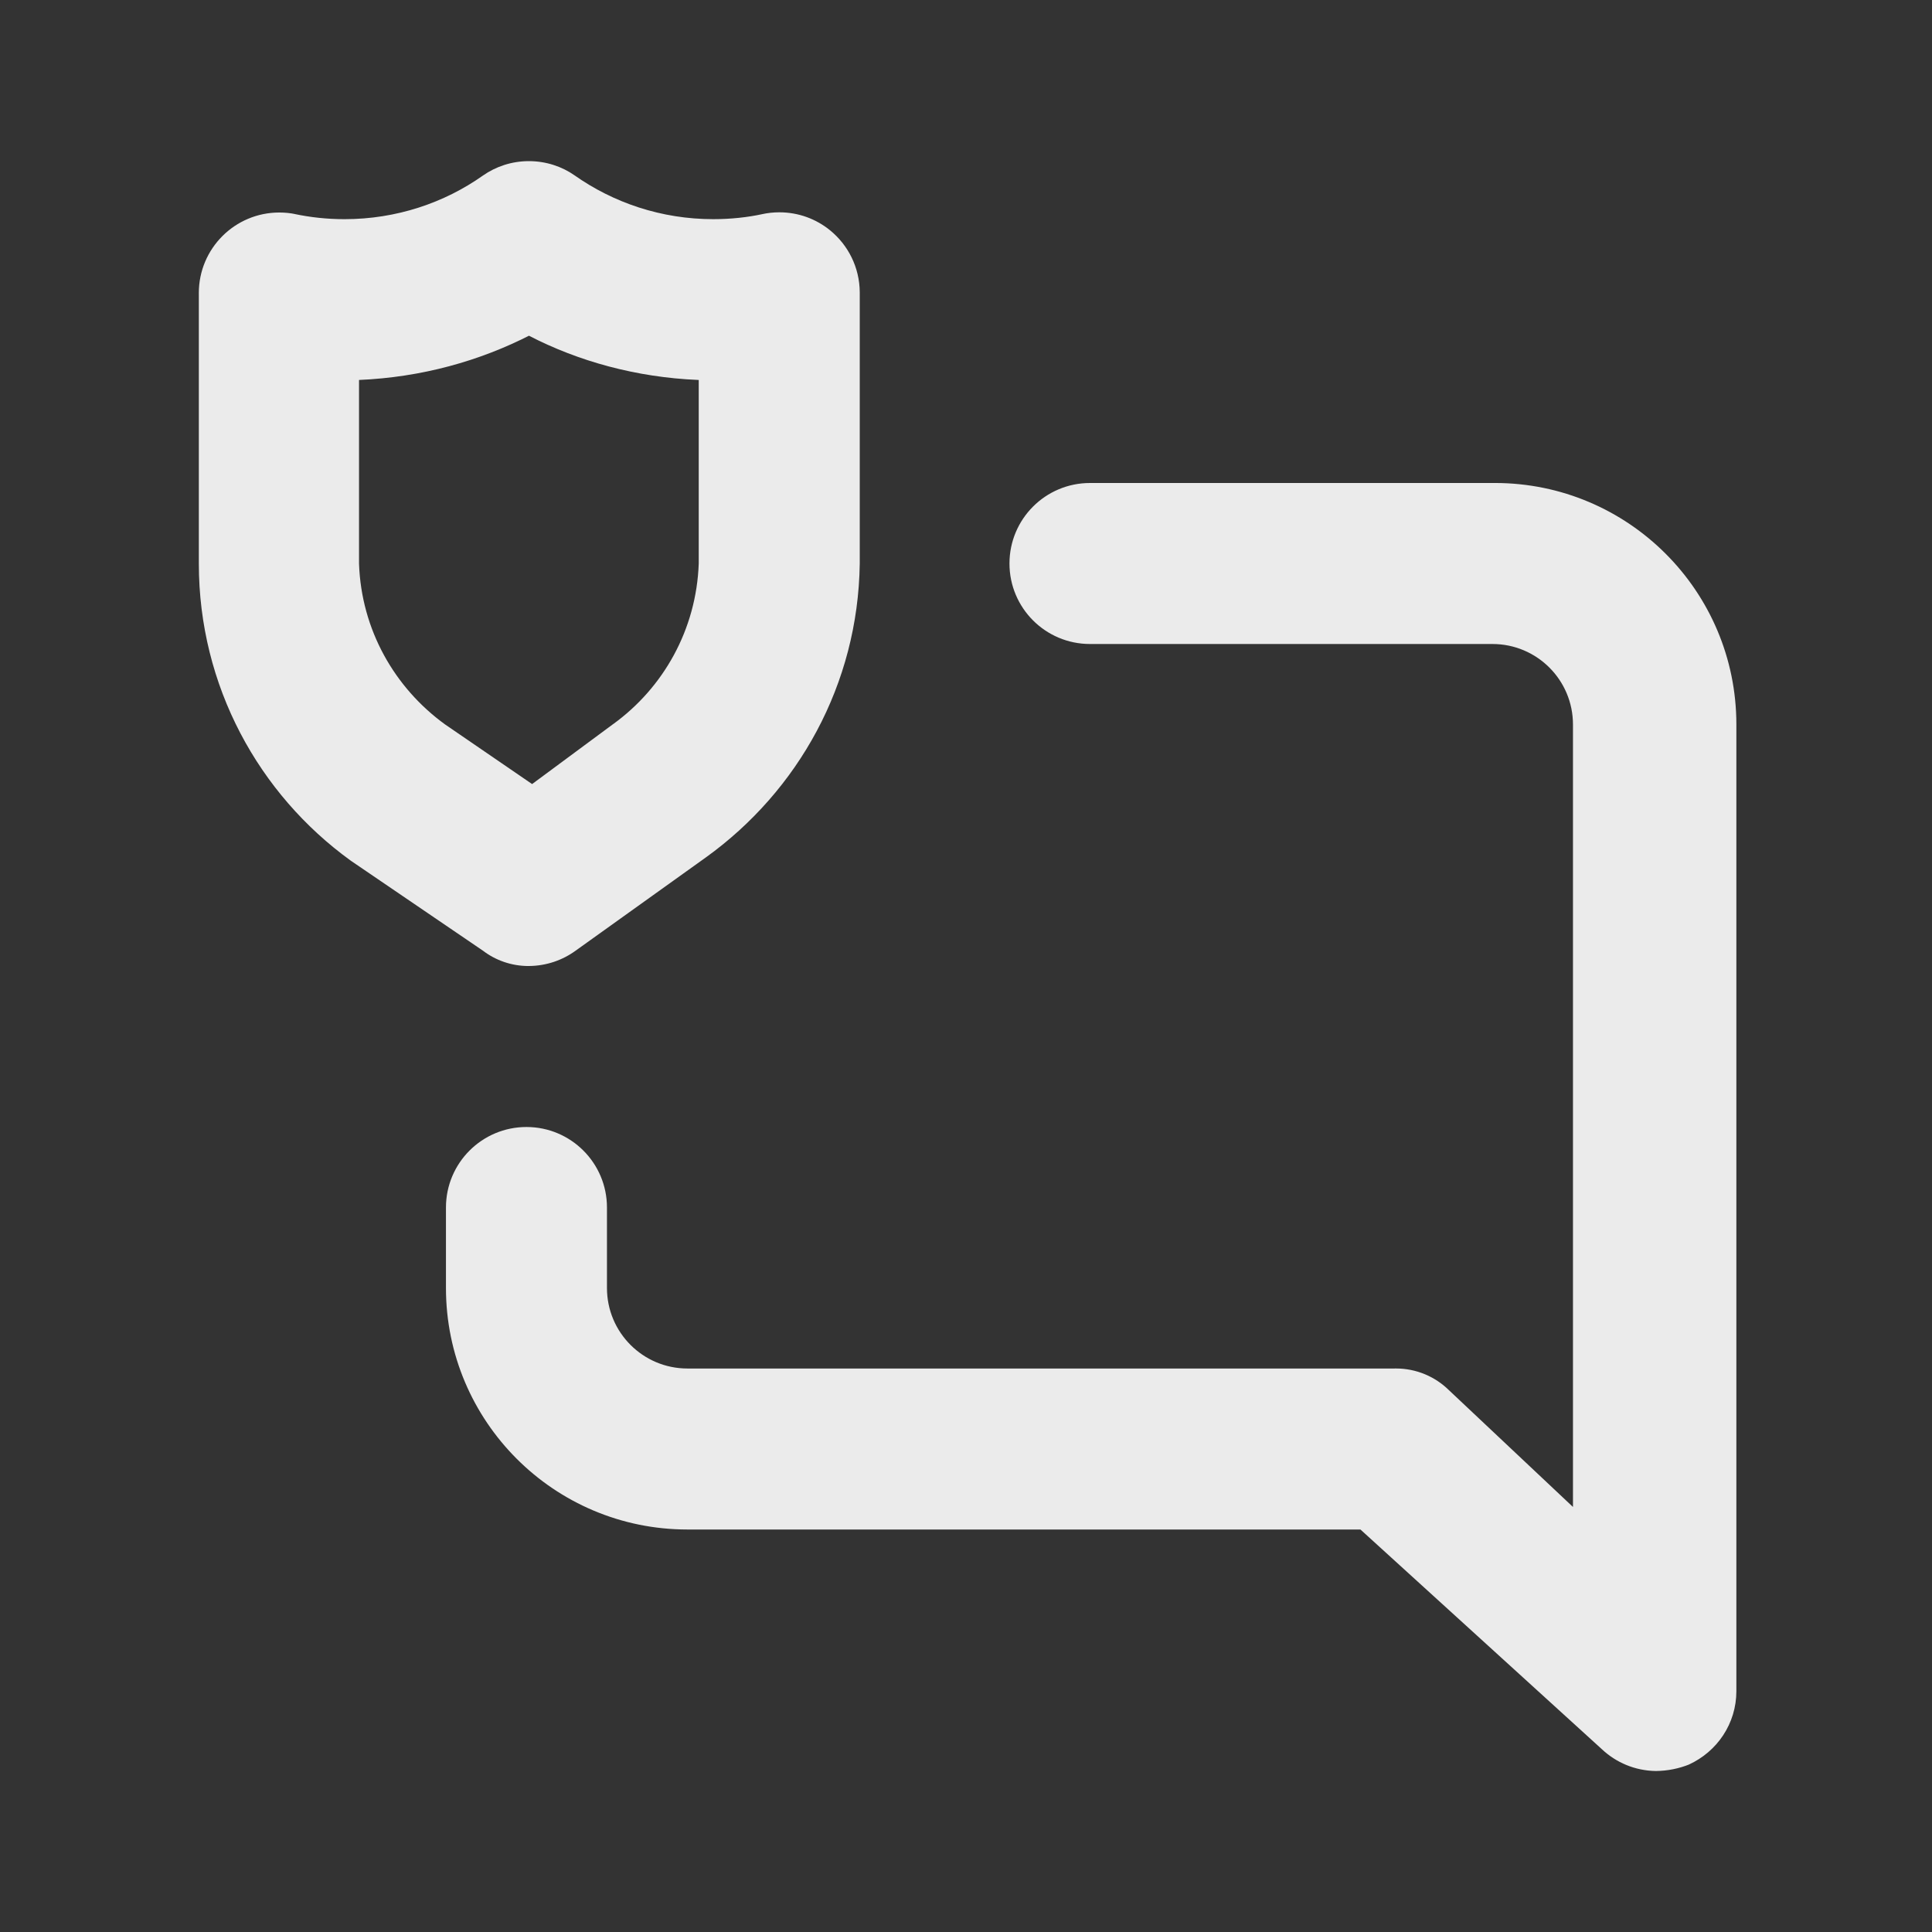 <!-- Generated by IcoMoon.io -->
<svg version="1.1" xmlns="http://www.w3.org/2000/svg" width="280" height="280" viewBox="0 0 280 280">
<rect x="0" y="0" width="280" height="280" fill="#333333" stroke="none"/>
<title>comment-alt-shield</title>
<path fill="#ebebeb" d="M76.65 140c2.544-0.017 4.892-0.846 6.8-2.24l-0.033 0.023 18.9-13.533c13.372-9.631 22.041-25.070 22.283-42.545l0.001-0.038v-39.317c-0.025-3.619-1.693-6.843-4.296-8.967l-0.021-0.017c-1.986-1.617-4.548-2.596-7.337-2.596-0.872 0-1.722 0.096-2.54 0.277l0.078-0.014c-2.137 0.464-4.592 0.73-7.109 0.73-7.517 0-14.481-2.37-20.184-6.403l0.11 0.074c-1.856-1.302-4.162-2.081-6.65-2.081s-4.794 0.779-6.687 2.106l0.037-0.025c-5.594 3.96-12.558 6.33-20.075 6.33-2.517 0-4.972-0.266-7.338-0.771l0.229 0.041c-0.702-0.15-1.509-0.236-2.336-0.236-6.443 0-11.667 5.223-11.667 11.667 0 0.083 0.001 0.166 0.002 0.249l-0-0.012v38.967c0 0.005 0 0.010 0 0.016 0 17.714 8.676 33.401 22.011 43.044l0.155 0.107 19.017 12.95c1.816 1.384 4.116 2.217 6.611 2.217 0.014 0 0.027 0 0.041 0h-0.002zM52.033 81.667v-26.6c9.042-0.392 17.456-2.719 24.955-6.575l-0.338 0.158c7.159 3.711 15.575 6.041 24.496 6.413l0.12 0.004v26.6c-0.339 9.606-5.146 18.022-12.396 23.273l-0.087 0.060-11.667 8.633-12.6-8.633c-7.337-5.312-12.144-13.728-12.482-23.282l-0.001-0.052zM216.3 70h-58.333c-6.443 0-11.667 5.223-11.667 11.667s5.223 11.667 11.667 11.667v0h58.333c6.443 0 11.667 5.223 11.667 11.667v0 113.4l-17.967-16.917c-1.978-1.949-4.696-3.152-7.695-3.152-0.084 0-0.168 0.001-0.251 0.003l0.012-0h-102.433c-6.443 0-11.667-5.223-11.667-11.667v0-11.667c0-6.443-5.223-11.667-11.667-11.667s-11.667 5.223-11.667 11.667v0 11.667c0 19.33 15.67 35 35 35v0h97.533l35 31.85c2.043 1.917 4.787 3.108 7.808 3.15h0.008c1.726-0.018 3.367-0.359 4.873-0.966l-0.090 0.032c4.092-1.872 6.884-5.931 6.884-10.641 0-0.033 0-0.065-0-0.097v0.005-140c0-0.001 0-0.001 0-0.002 0-19.33-15.67-35-35-35-0.123 0-0.246 0.001-0.369 0.002l0.019-0z"></path>
</svg>
